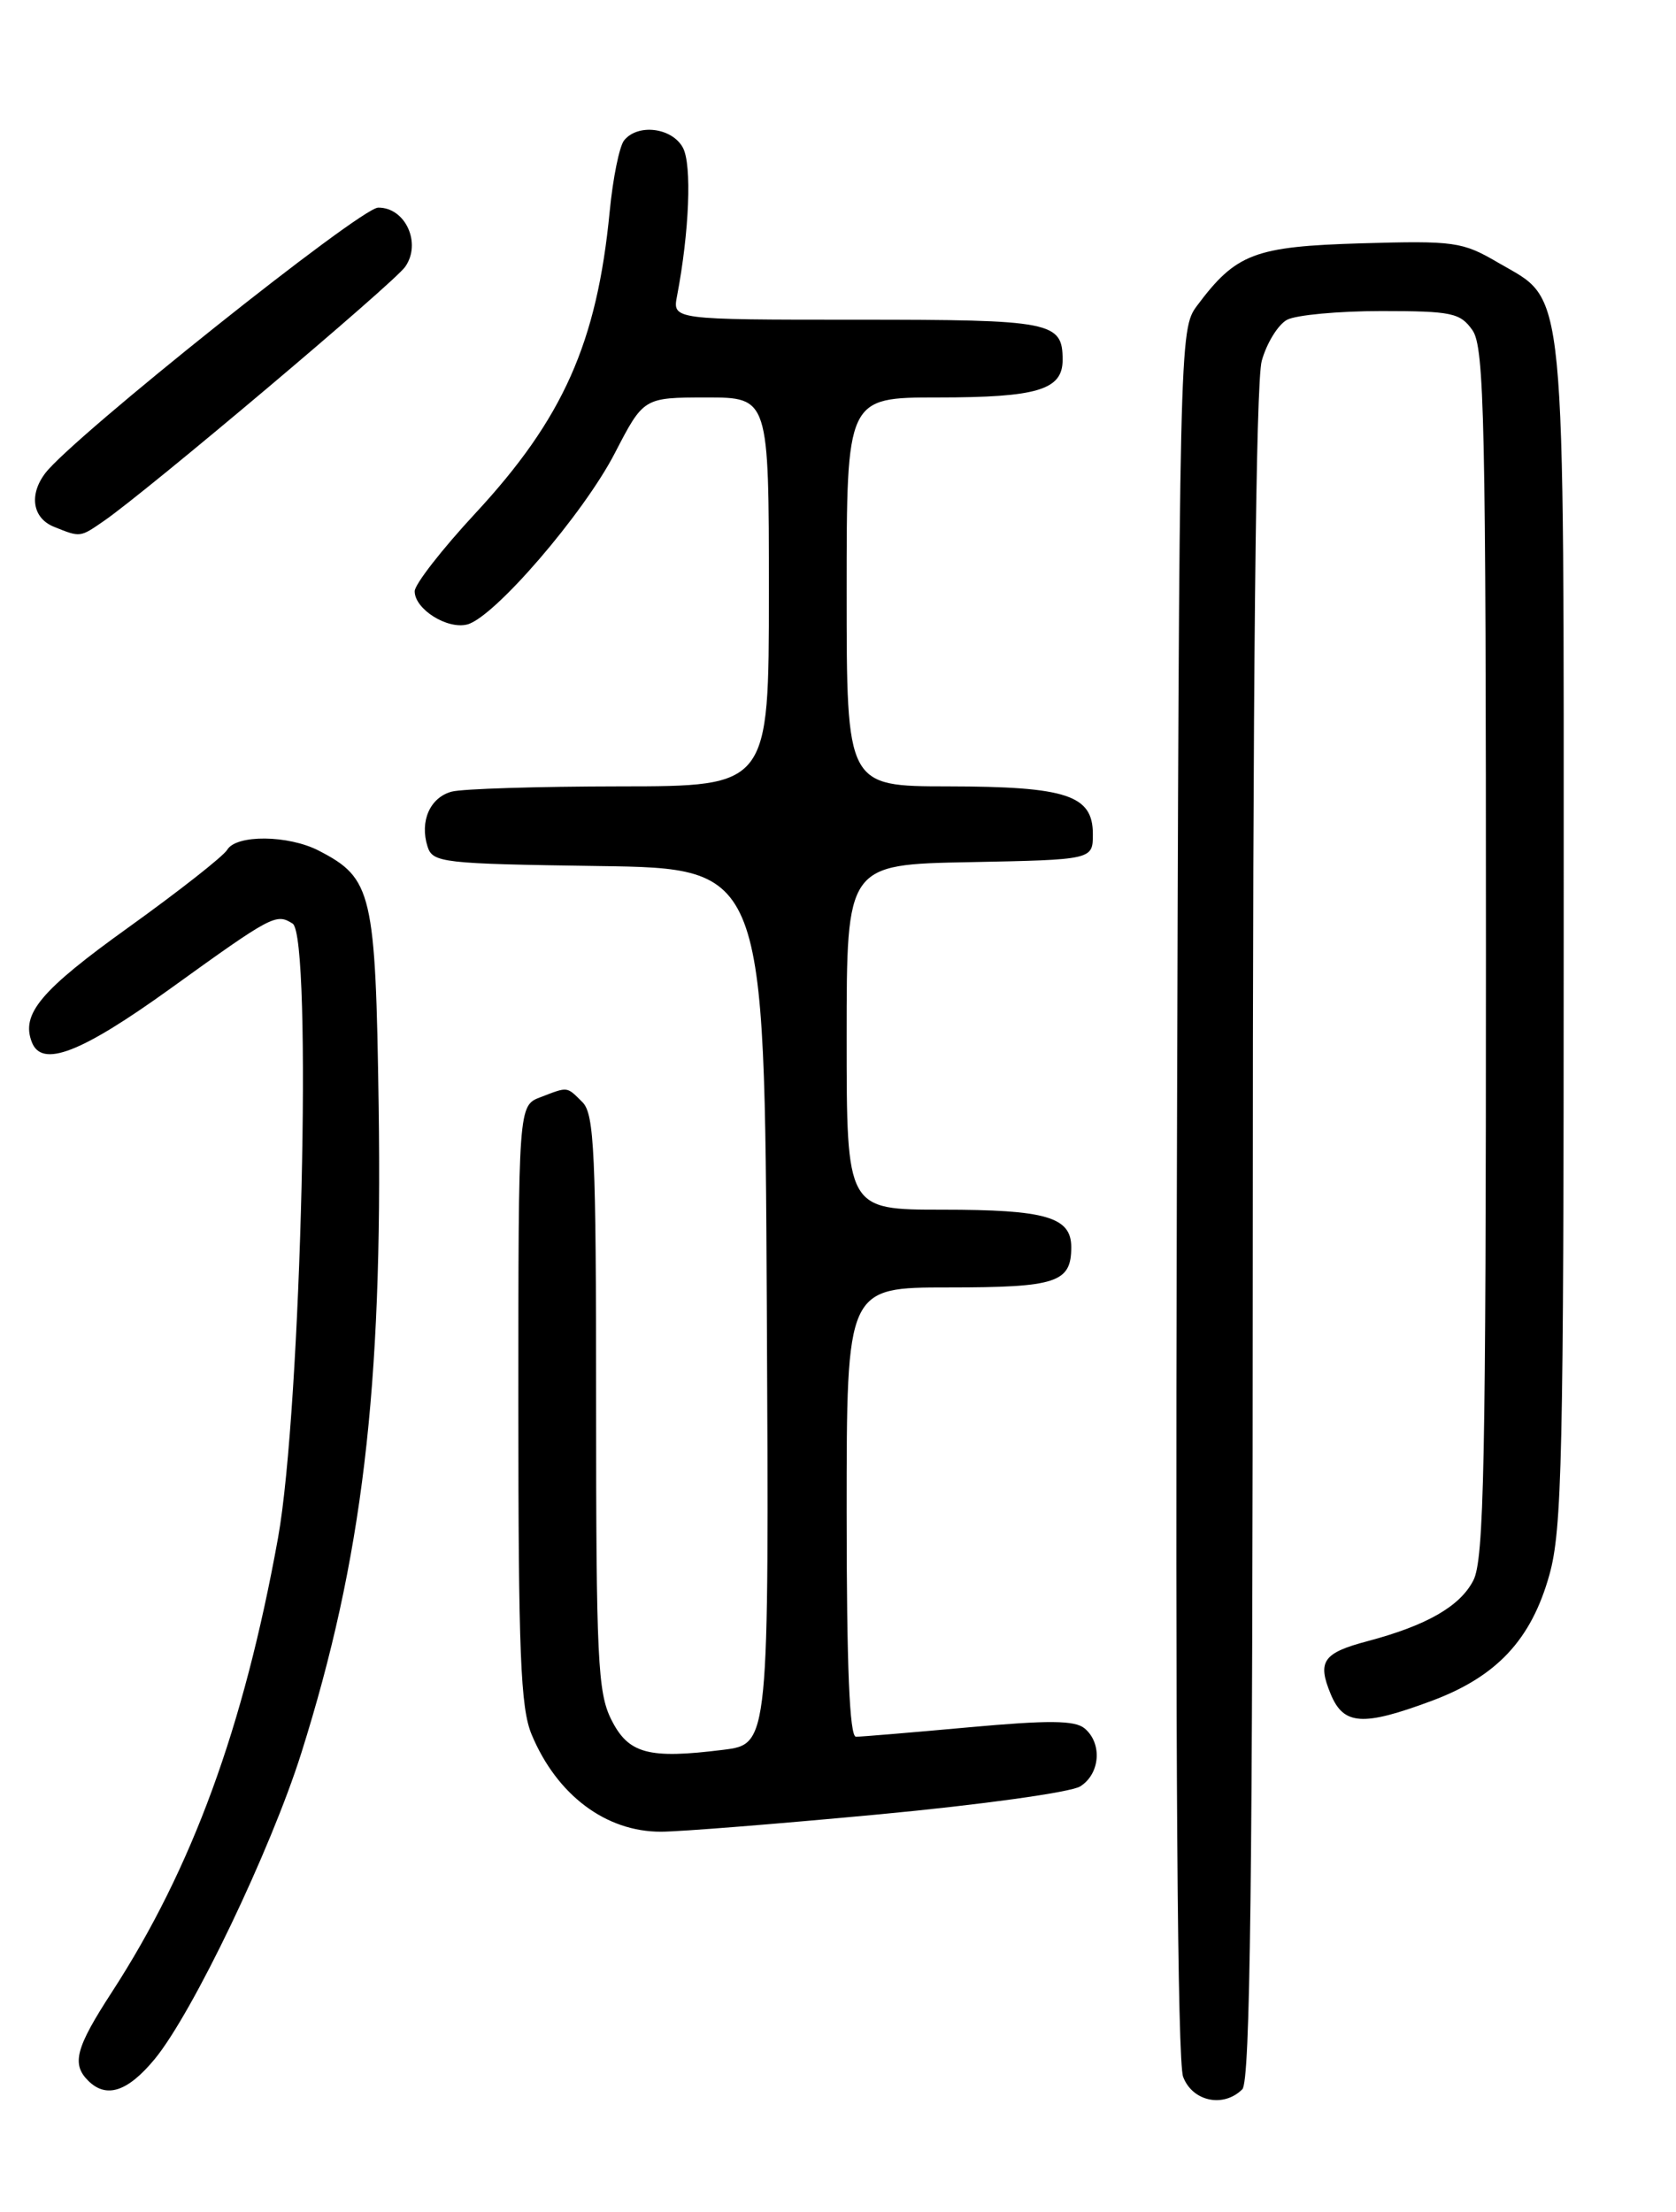 <?xml version="1.0" encoding="UTF-8" standalone="no"?>
<!DOCTYPE svg PUBLIC "-//W3C//DTD SVG 1.1//EN" "http://www.w3.org/Graphics/SVG/1.1/DTD/svg11.dtd" >
<svg xmlns="http://www.w3.org/2000/svg" xmlns:xlink="http://www.w3.org/1999/xlink" version="1.1" viewBox="0 0 194 256">
 <g >
 <path fill="currentColor"
d=" M 143.80 241.80 C 144.72 240.88 145.00 217.58 145.01 143.05 C 145.01 78.71 145.36 44.23 146.05 41.76 C 146.62 39.71 147.94 37.57 148.98 37.01 C 150.02 36.46 154.92 36.00 159.88 36.00 C 168.05 36.00 169.03 36.21 170.44 38.22 C 171.82 40.18 172.00 48.69 172.00 110.27 C 172.00 169.45 171.78 180.53 170.54 182.91 C 169.00 185.91 165.14 188.12 158.29 189.94 C 153.14 191.30 152.46 192.28 154.03 196.06 C 155.52 199.67 157.73 199.82 165.71 196.85 C 173.24 194.05 177.24 189.78 179.34 182.28 C 180.81 177.04 181.00 168.65 181.00 108.09 C 181.00 31.07 181.39 35.07 173.38 30.38 C 169.28 27.98 168.36 27.85 157.58 28.16 C 145.20 28.53 143.08 29.33 138.56 35.38 C 136.52 38.12 136.50 38.92 136.22 137.93 C 136.04 202.92 136.29 238.64 136.95 240.36 C 138.03 243.22 141.63 243.97 143.80 241.80 Z  M 17.91 238.30 C 22.30 232.97 31.34 214.10 34.88 202.88 C 41.94 180.48 44.30 160.74 43.83 128.00 C 43.47 103.28 43.09 101.65 36.90 98.45 C 33.37 96.63 27.35 96.57 26.30 98.35 C 25.86 99.09 20.72 103.13 14.87 107.33 C 4.72 114.61 2.42 117.34 3.68 120.60 C 4.83 123.62 9.35 121.88 19.70 114.43 C 31.51 105.92 31.96 105.68 33.87 106.89 C 36.18 108.36 34.88 163.06 32.18 178.00 C 28.22 199.91 22.25 216.23 12.94 230.57 C 8.76 237.00 8.27 238.87 10.20 240.80 C 12.30 242.90 14.77 242.10 17.91 238.30 Z  M 101.78 209.98 C 113.48 208.88 123.94 207.43 125.03 206.75 C 127.35 205.30 127.62 201.76 125.54 200.03 C 124.41 199.09 121.36 199.07 112.12 199.91 C 105.54 200.51 99.67 201.00 99.08 201.00 C 98.34 201.00 98.00 192.92 98.00 175.00 C 98.00 149.00 98.00 149.00 109.80 149.00 C 122.30 149.00 124.00 148.44 124.00 144.34 C 124.00 140.85 121.07 140.00 109.07 140.00 C 98.00 140.00 98.00 140.00 98.00 120.03 C 98.00 100.05 98.00 100.05 112.25 99.78 C 126.50 99.50 126.50 99.50 126.50 96.53 C 126.50 92.03 123.48 91.03 109.75 91.01 C 98.00 91.00 98.00 91.00 98.00 68.50 C 98.00 46.00 98.00 46.00 108.57 46.00 C 120.08 46.00 123.00 45.12 123.00 41.66 C 123.00 37.23 121.81 37.00 99.22 37.00 C 77.84 37.00 77.84 37.00 78.37 34.25 C 79.79 26.83 80.10 19.05 79.05 17.10 C 77.80 14.77 73.83 14.27 72.24 16.25 C 71.69 16.94 70.94 20.65 70.57 24.50 C 69.10 39.66 65.19 48.44 55.03 59.40 C 51.16 63.57 48.00 67.63 48.00 68.43 C 48.00 70.50 51.77 72.87 54.09 72.27 C 57.22 71.45 67.54 59.47 71.17 52.44 C 74.50 46.01 74.50 46.01 81.75 46.00 C 89.00 46.00 89.00 46.00 89.00 68.50 C 89.00 91.00 89.00 91.00 71.75 91.01 C 62.26 91.02 53.50 91.29 52.28 91.62 C 49.77 92.30 48.56 95.05 49.49 97.98 C 50.09 99.85 51.19 99.97 69.31 100.23 C 88.50 100.50 88.50 100.50 88.76 151.18 C 89.02 201.85 89.02 201.85 83.73 202.51 C 75.04 203.60 72.74 202.98 70.75 199.00 C 69.19 195.88 69.00 191.91 69.00 162.32 C 69.00 133.49 68.79 128.94 67.43 127.57 C 65.57 125.72 65.80 125.74 62.57 126.98 C 60.00 127.95 60.00 127.95 60.00 162.51 C 60.00 191.34 60.25 197.67 61.54 200.75 C 64.46 207.74 70.12 212.00 76.50 211.99 C 78.70 211.99 90.07 211.08 101.78 209.98 Z  M 12.03 60.29 C 17.03 56.84 45.54 32.80 46.89 30.89 C 48.83 28.17 46.93 23.99 43.77 24.03 C 41.68 24.07 8.47 50.55 5.25 54.75 C 3.33 57.26 3.76 59.97 6.25 60.97 C 9.33 62.21 9.24 62.21 12.03 60.29 Z "/>
</g>
</svg>